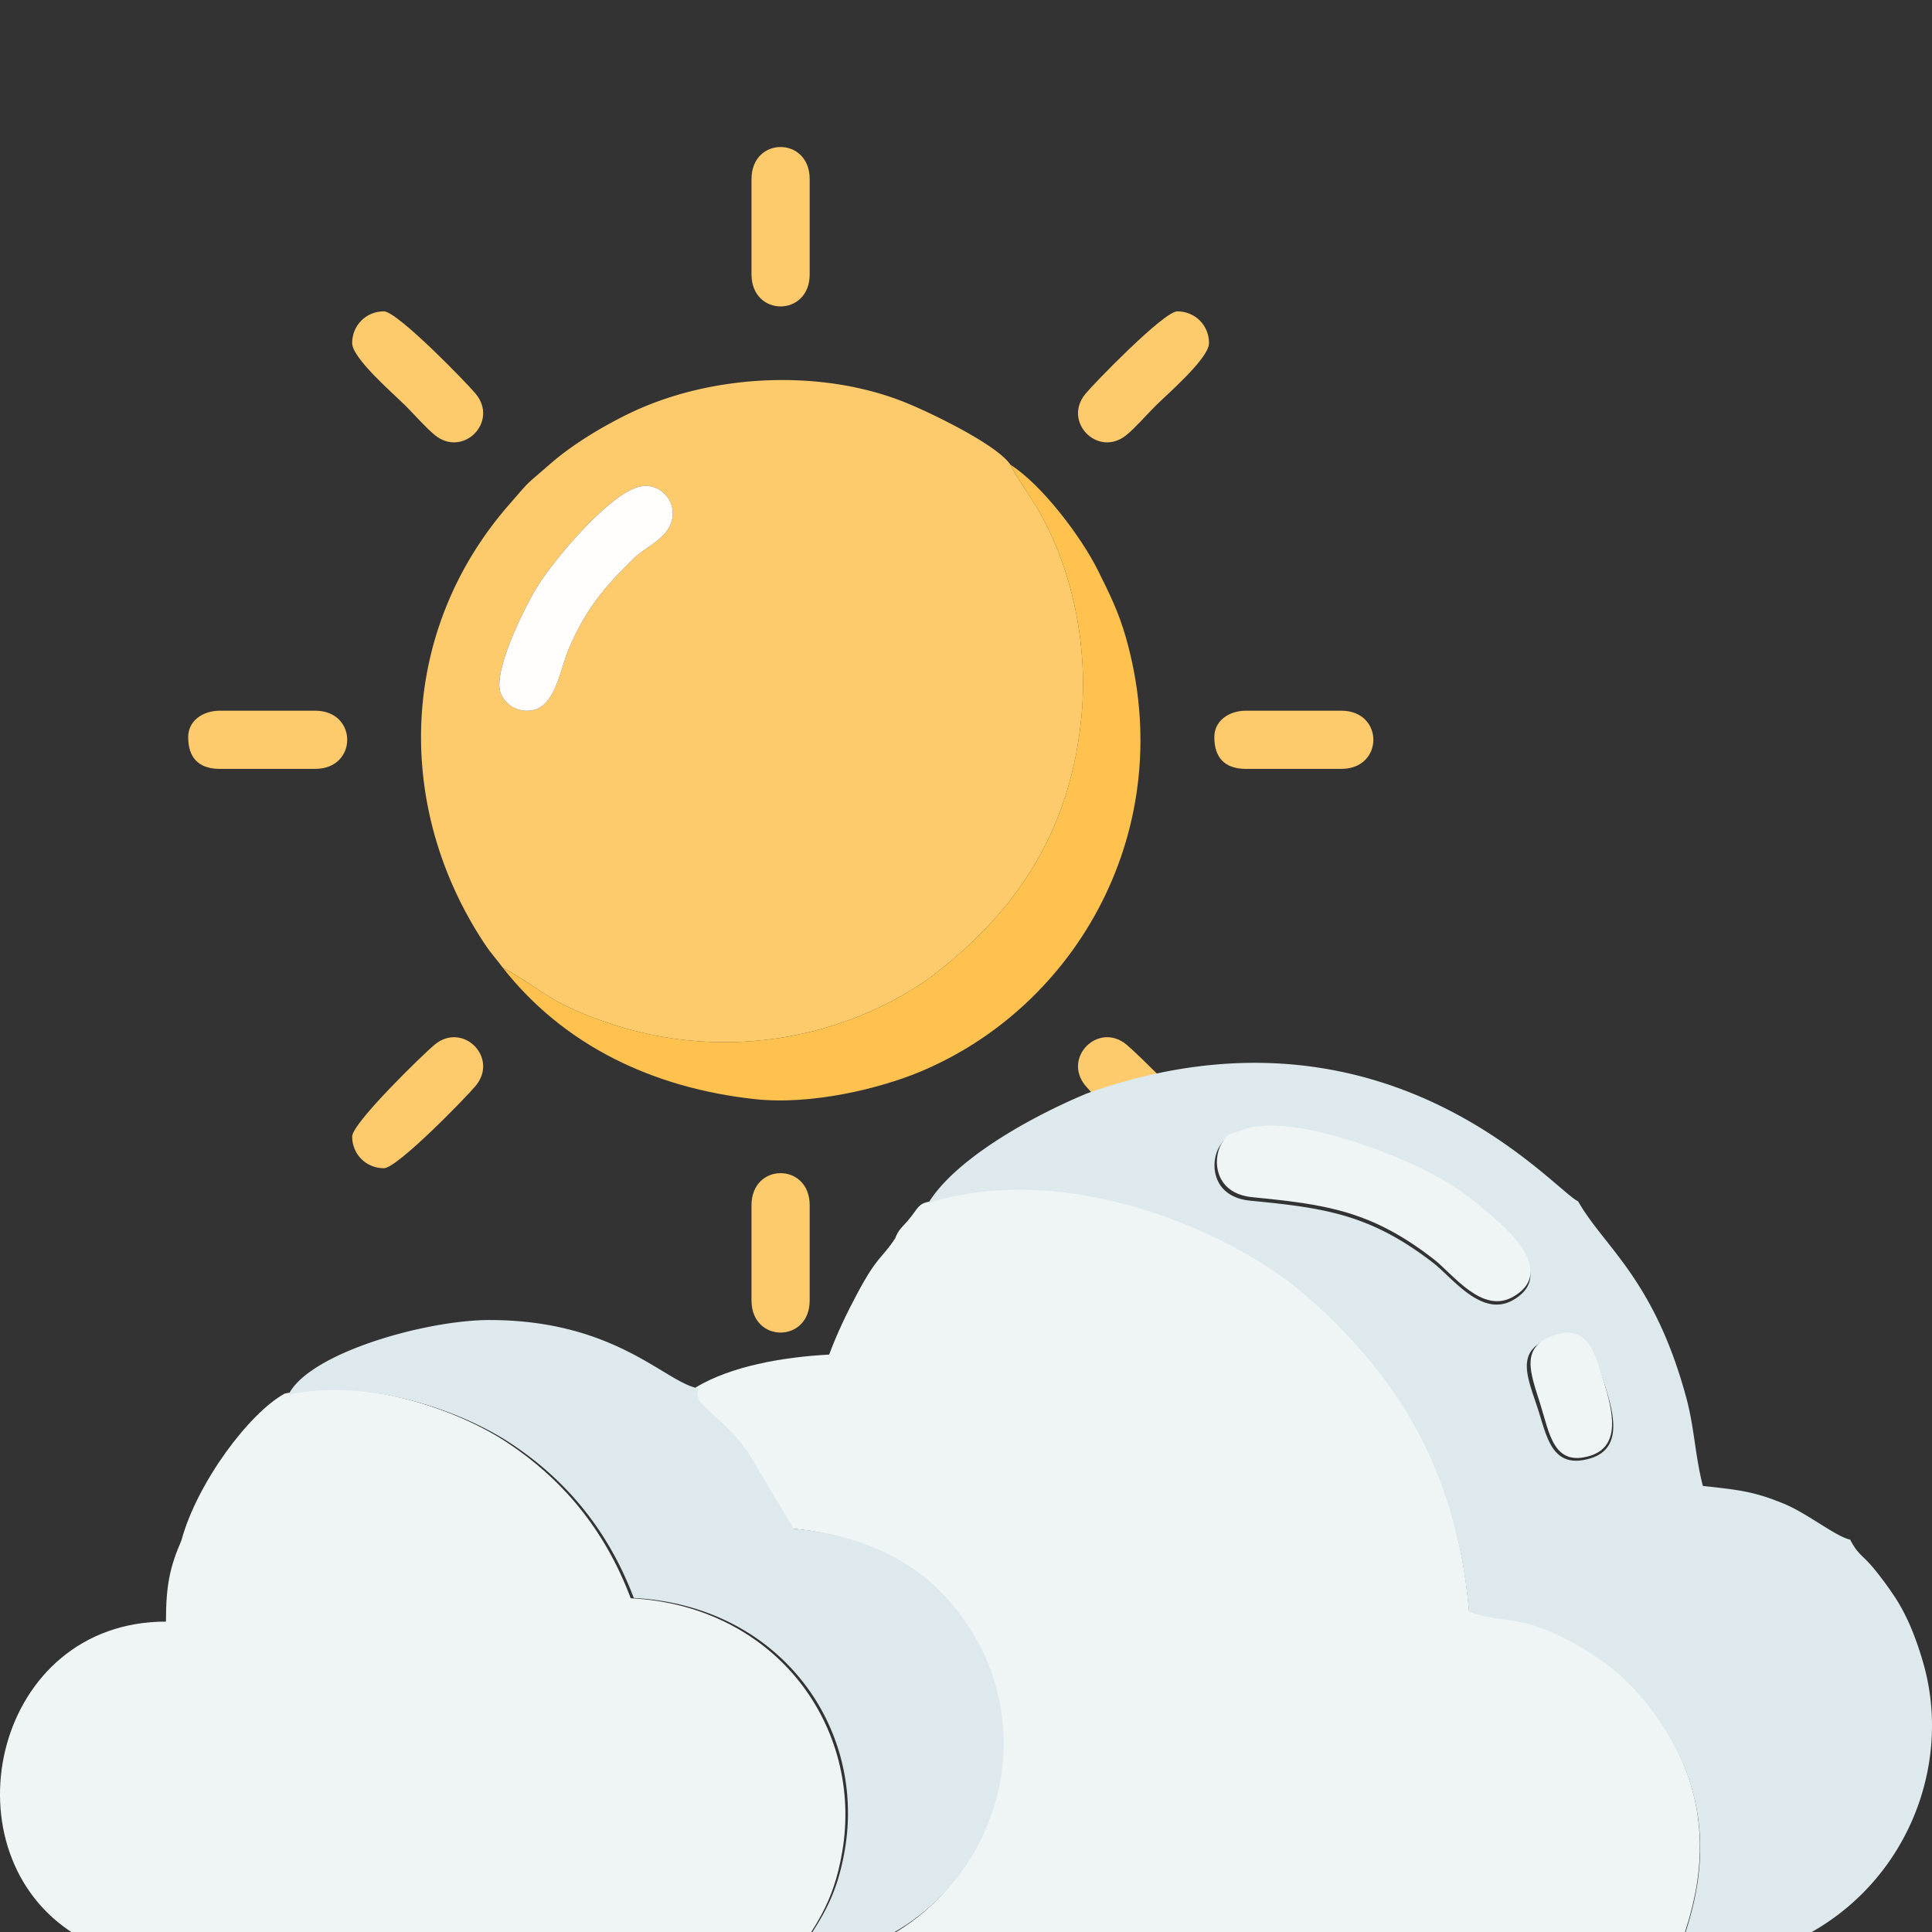 <svg width="448" height="448" fill="none" xmlns="http://www.w3.org/2000/svg"><rect width="100%" height="100%" fill="#333333" stroke="none"/><g clip-path="url(#clip0_921_570)" fill-rule="evenodd" clip-rule="evenodd"><path d="M147.746 112.986c6.38-2.02 11.757 6.161 5.425 11.717-2.284 2.005-4.528 3.106-6.551 5.111-6.476 6.427-10.564 11.062-14.606 20.344-2.106 4.833-3.111 13.248-8.262 14.467a6.571 6.571 0 0 1-7.591-3.705c-2.202-5.11 6.042-21.092 8.445-24.918 4.325-6.886 16.317-20.855 23.14-23.016zm-31.132 111.439c9.053 4.844 10.108 7.932 24.485 12.803 20.835 7.06 43.383 5.65 63.16-3.813 4.07-1.947 8.735-4.68 11.899-7.095 19.636-14.992 31.927-33.656 34.57-59.702 1.624-16.042-1.718-33.313-9.194-47.003-2.451-4.491-5.272-7.994-7.231-11.848-3.134-4.675-18.453-12.032-24.208-14.372-19.634-7.982-45.471-6.753-64.666 2.71-6.066 2.99-12.791 7.048-17.914 11.526-6.178 5.403-4.163 3.302-9.538 9.47-25.523 29.286-26.603 69.984-5.657 101.67 1.493 2.259 2.667 3.473 4.294 5.654z" fill="#FECB6C"/><path d="M116.613 224.425c14.191 18.067 34.882 27.868 58.35 30.437 13.397 1.466 29.091-2.549 37.854-6.123 36.965-15.073 60.788-56.821 48.274-100.859-1.765-6.214-3.967-10.498-6.488-15.588-3.876-7.824-13.08-19.966-20.301-24.525 1.96 3.853 4.781 7.357 7.231 11.848 7.476 13.689 10.818 30.96 9.194 47.002-2.642 26.047-14.934 44.711-34.57 59.702-3.164 2.416-7.828 5.148-11.899 7.095-19.777 9.463-42.325 10.874-63.16 3.814-14.377-4.871-15.432-7.959-24.485-12.803z" fill="#FFC24F"/><path d="M147.748 112.986c-6.823 2.161-18.815 16.13-23.14 23.016-2.403 3.826-10.647 19.807-8.445 24.918a6.571 6.571 0 0 0 7.591 3.705c5.151-1.219 6.156-9.634 8.262-14.468 4.042-9.281 8.13-13.916 14.606-20.344 2.023-2.004 4.267-3.105 6.551-5.11 6.332-5.556.955-13.737-5.425-11.717z" fill="#FFFEFD"/><path d="M81.66 79.557c0 3.546 9.84 11.987 12.418 14.566 2.067 2.065 4.632 5.027 6.74 6.755 6.518 5.332 14.855-3.005 9.521-9.523-2.015-2.463-18.21-19.158-21.322-19.158-4.12 0-7.357 3.237-7.357 7.36zM280.355 79.557c0-4.123-3.239-7.36-7.359-7.36-3.109 0-19.304 16.695-21.322 19.158-5.332 6.518 3.005 14.855 9.524 9.523 2.108-1.728 4.672-4.69 6.737-6.755 2.58-2.58 12.42-11.02 12.42-14.566zM272.996 270.893c4.12 0 7.359-3.236 7.359-7.357 0-3.11-16.694-19.306-19.157-21.324-6.519-5.332-14.856 3.005-9.524 9.524 2.018 2.466 18.213 19.157 21.322 19.157zM81.66 263.536c0 4.121 3.237 7.357 7.357 7.357 3.111 0 19.307-16.691 21.322-19.157 5.334-6.519-3.003-14.856-9.521-9.524-2.466 2.018-19.158 18.214-19.158 21.324zM43.637 170.933c0 4.539 2.209 7.36 7.36 7.36h22.076c9.924 0 9.924-13.493 0-13.493H50.997c-3.96 0-7.36 2.297-7.36 6.133zM281.582 170.933c0 4.539 2.206 7.36 7.36 7.36h22.077c9.924 0 9.924-13.493 0-13.493h-22.077c-3.96 0-7.36 2.297-7.36 6.133zM174.262 279.48v22.077c0 9.924 13.49 9.924 13.49 0V279.48c0-9.924-13.49-9.924-13.49 0zM174.262 41.534V63.61c0 9.926 13.49 9.926 13.49 0V41.534c0-9.924-13.49-9.924-13.49 0z" fill="#FDCB6C"/><path d="M215.47 278.645c-2.541.458-2.592 1.525-4.548 3.914-1.779 2.186-2.389 2.186-3.38 4.652-3.176 4.779-3.989 3.864-8.69 12.608-2.364 4.422-4.701 9.227-6.582 14.285-10.85.585-22.742 2.694-30.924 7.6-1.805 3.991 4.65 5.262 11.587 15.124l10.494 17.641c15.221 1.194 27.113 7.295 34.406 14.946 31.001 32.536 8.31 84.313-34.151 85.635 5.183-8.592 9.503-13.116 11.638-25.775 4.828-28.672-15.221-56.912-49.068-58.666-6.251-16.598-16.466-28.036-28.587-36.069-11.74-7.803-33.466-15.327-51.66-11.387-8.233 4.524-20.303 20.665-23.936 34.035-2.694 6.228-3.583 10.447-3.583 18.836-39.59 0-51.355 51.981-22.438 71.655 15.551 10.599 30.315 7.93 54.887 7.93h317.479c.585-5.643 14.662-29.612-3.43-56.531-4.726-6.99-9.986-12.404-17.66-16.979-3.685-2.186-7.776-4.296-12.172-5.643-4.675-1.424-10.037-1.271-14.509-3.076-2.796-31.799-15.73-54.065-37.811-73.333-17.356-15.174-55.827-31.442-87.362-21.402z" fill="#EFF4F5"/><path d="M360.166 310.108c8.067-2.49 9.899 4.727 11.96 11.106 2.112 6.582 4.224 14.74-3.41 16.977-9.008 2.643-10.026-5.236-12.24-11.894-2.494-7.497-5.191-13.469 3.69-16.189zm-12.265-25.515c4.682 4.117 11.4 12.097 2.901 16.9-7.227 4.092-13.996-5.185-18.449-8.641-14.632-11.309-25.218-12.758-42.445-14.435-8.957-.89-9.339-8.819-7.201-12.428 1.781-2.973 2.468-2.185 4.046-2.871 10.967-4.88 36.108 5.159 44.684 9.657 7.456 3.888 10.662 6.709 16.464 11.818zm-95.832-31.056c-13.283 5.514-30.663 15.35-36.796 25.439 31.58-10.038 70.106 6.226 87.486 21.399 22.113 19.264 35.065 41.526 37.864 73.319 4.479 1.805 9.848 1.652 14.53 3.075 4.402 1.347 8.499 3.457 12.189 5.642 7.685 4.575 12.952 9.988 17.685 16.977 18.118 26.913 4.021 50.879 3.436 56.521 44.633 0 66.619-38.63 57.509-70.296-1.629-5.667-3.715-10.953-6.642-15.375a79.122 79.122 0 0 0-4.886-6.608c-2.468-2.999-3.562-3.024-5.42-6.607-3.41-.763-9.924-6.1-15.319-8.311-6.972-2.897-10.687-3.253-18.83-4.142-1.807-6.913-1.959-13.419-3.817-20.332-7.481-27.726-19.11-35.071-25.116-45.669-5.649-2.541-44.658-49.608-113.873-25.032zM66.908 323.392c18.152-3.915 39.827 3.562 51.539 11.316 12.093 7.981 22.284 19.347 28.52 35.84 33.768 1.743 53.77 29.805 48.953 58.295-2.129 12.578-6.439 17.074-11.61 25.611 42.361-1.313 65-52.763 34.072-85.093-7.276-7.602-19.14-13.664-34.326-14.851l-10.47-17.529c-6.921-9.8-13.36-11.063-11.56-15.028-7.58-1.162-18.988-15.812-48.421-15.862-14.83-.025-41.956 7.653-46.697 17.301z" fill="#DDE9ED"/><path d="M287.272 262.307c-1.566.686-2.248-.102-4.017 2.873-2.122 3.611-1.743 11.545 7.15 12.435 17.105 1.678 27.616 3.128 42.144 14.443 4.421 3.458 11.142 12.74 18.317 8.646 8.439-4.806 1.769-12.791-2.88-16.91-5.761-5.111-8.944-7.934-16.347-11.824-8.515-4.501-33.477-14.545-44.367-9.663zM360.68 309.504c-8.378 2.717-5.833 8.685-3.481 16.178 2.089 6.653 3.049 14.526 11.547 11.885 7.201-2.235 5.209-10.387 3.216-16.965-1.944-6.374-3.672-13.587-11.282-11.098z" fill="#EFF4F5"/></g><defs><clipPath id="clip0_921_570"><path fill="#fff" d="M0 0h448v448H0z"/></clipPath></defs></svg>
